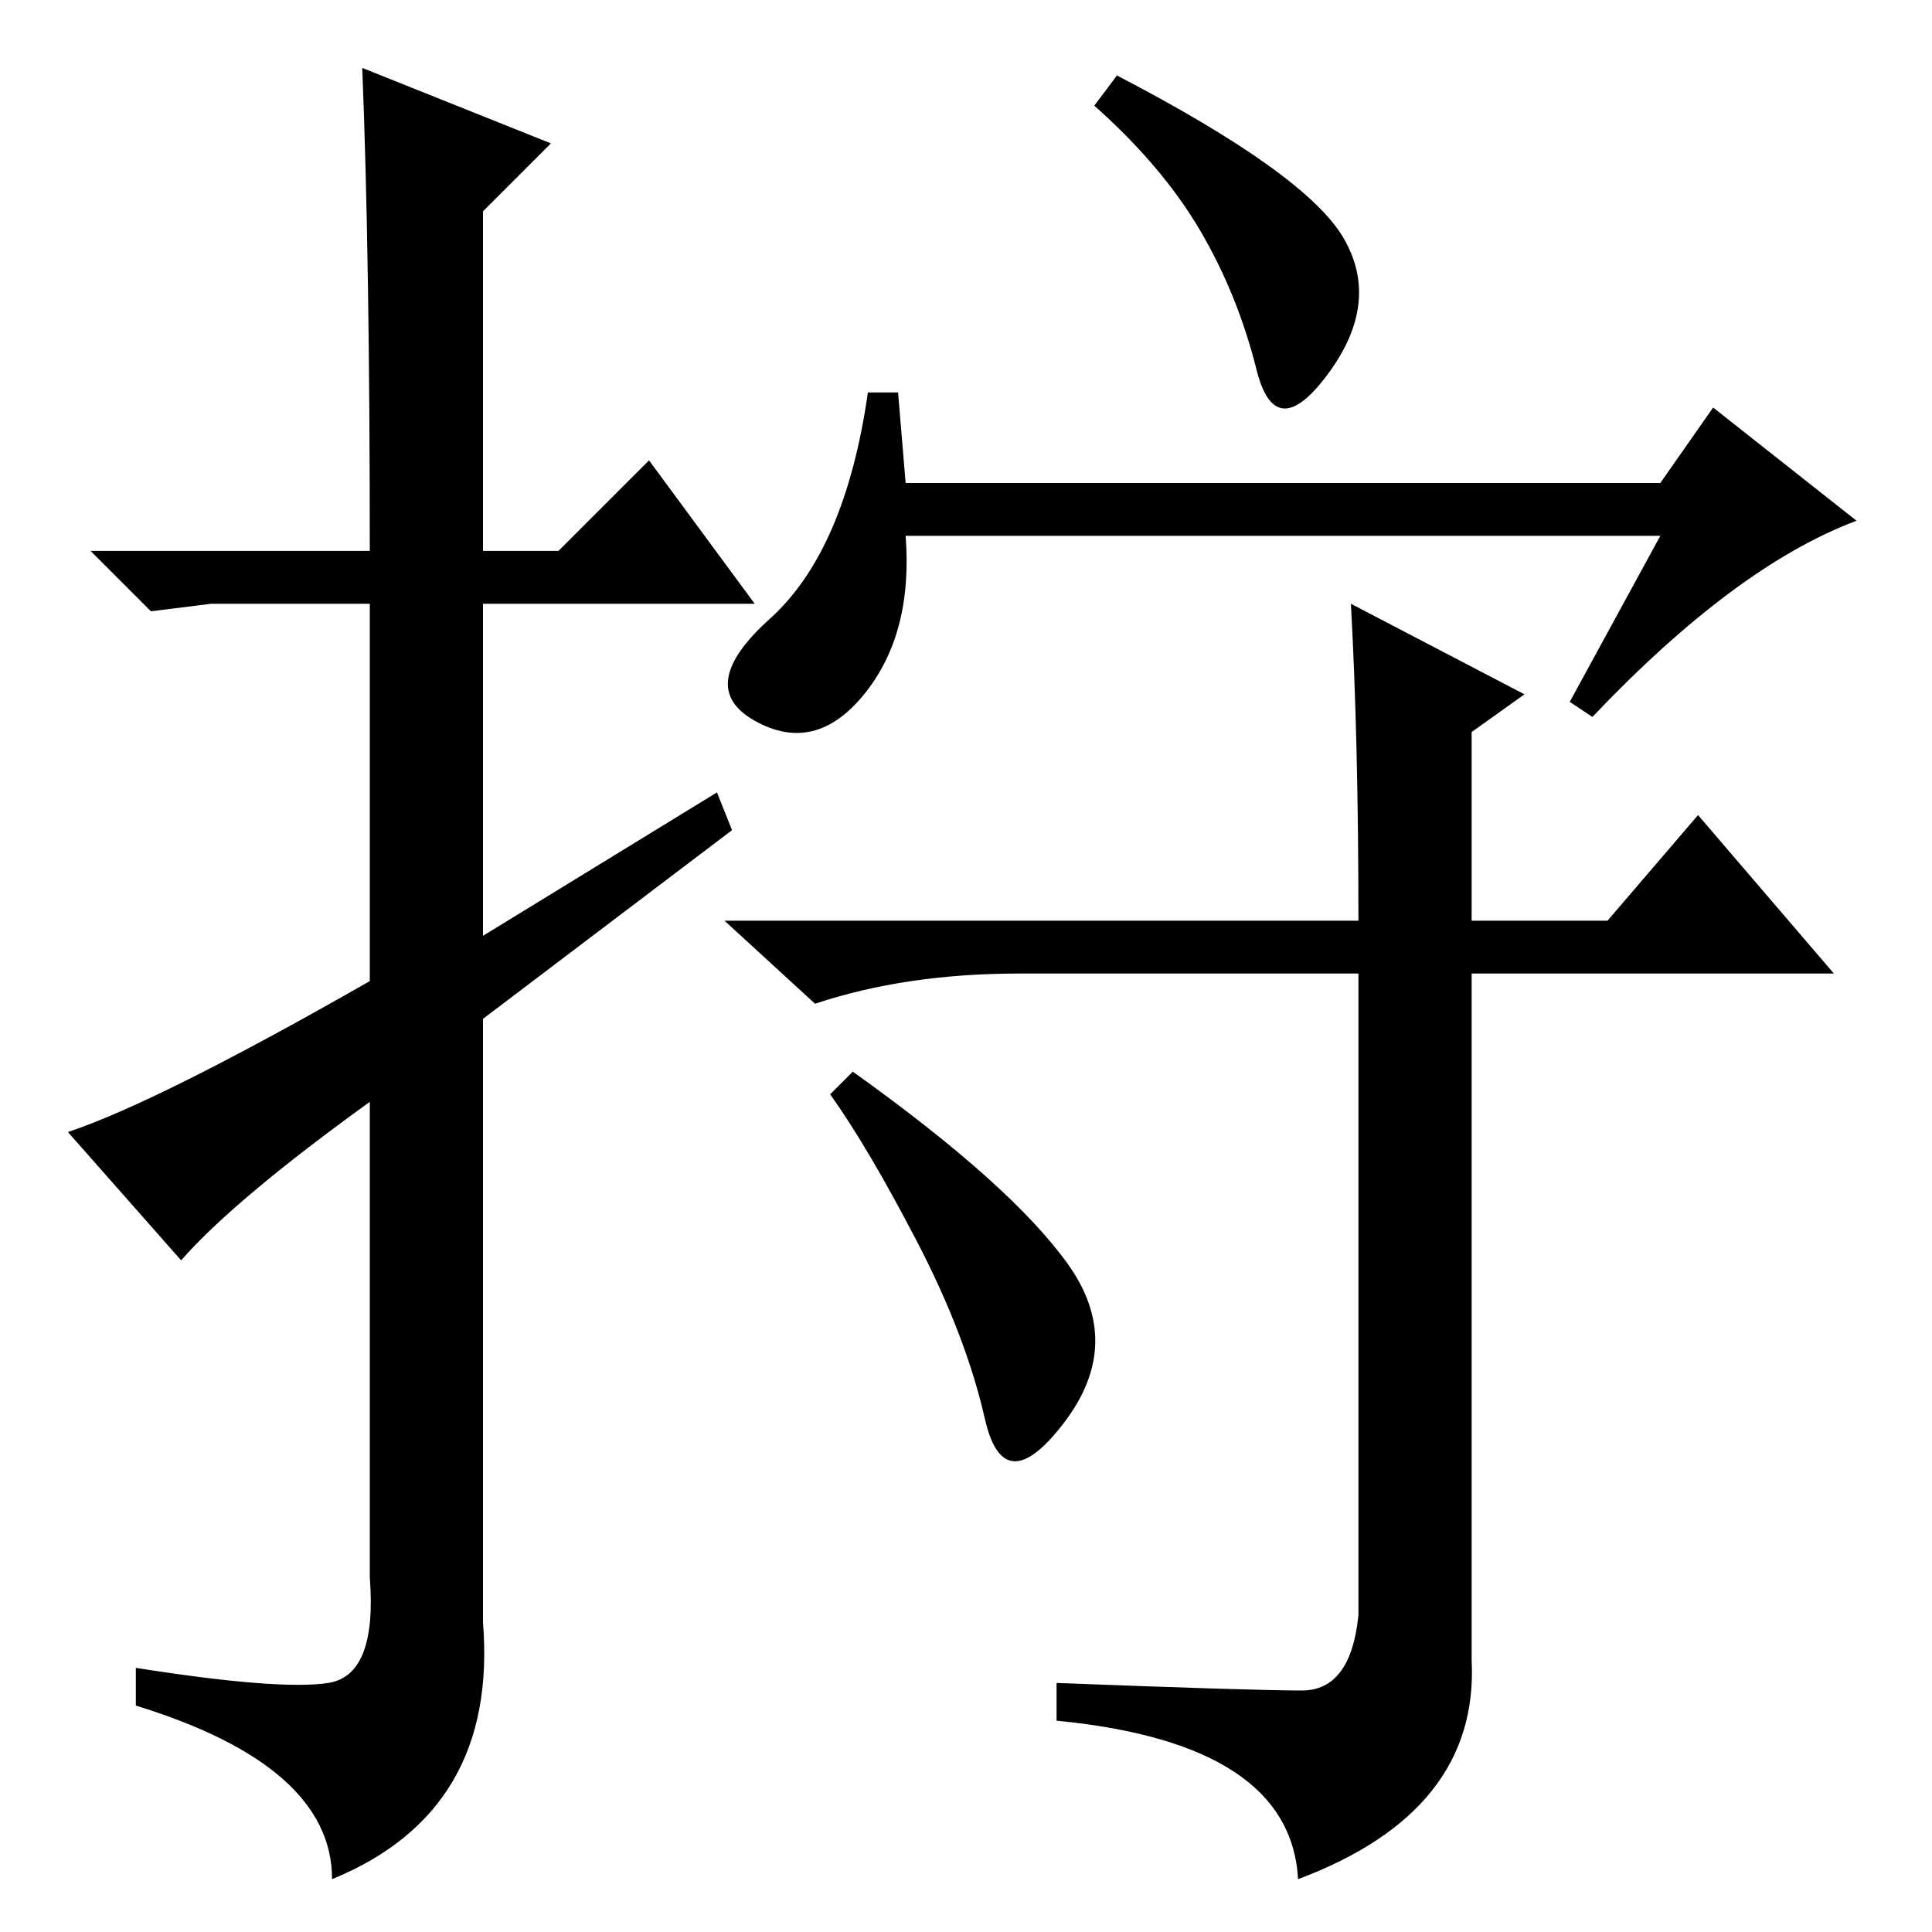 <?xml version="1.0" standalone="no"?>
<!DOCTYPE svg PUBLIC "-//W3C//DTD SVG 1.1//EN" "http://www.w3.org/Graphics/SVG/1.1/DTD/svg11.dtd" >
<svg xmlns="http://www.w3.org/2000/svg" xmlns:xlink="http://www.w3.org/1999/xlink" version="1.1" viewBox="0 -36 256 256">
  <g transform="matrix(1 0 0 -1 0 220)">
   <path fill="currentColor"
d="M24 89l-15 17q12 4 40 20v50h-21l-8 -1l-8 8h37q0 39 -1 64l25 -10l-9 -9v-45h10l12 12l14 -19h-36v-44l31 19l2 -5l-33 -25v-80q2 -25 -20 -34q0 15 -26 23v5q19 -3 25.5 -2t5.5 14v63q-18 -13 -25 -21zM120 192h100l7 10l19 -15q-16 -6 -35 -26l-3 2l12 22h-100
q1 -13 -5.5 -21t-14.5 -3.5t2 13.5t13 30h4zM178 224.5q5 -8.5 -2 -18t-9.5 0.5t-7.5 18.5t-14 16.5l3 4q25 -13 30 -21.5zM179 176l23 -12l-7 -5v-25h18l12 14l18 -21h-48v-91q1 -20 -23 -29q-1 18 -32 21v5q26 -1 32.5 -1t7.5 10v85h-45q-15 0 -27 -4l-12 11h84
q0 24 -1 42zM141.5 88.5q7.5 -10.5 -0.5 -21t-10.5 0.5t-9 23.5t-11.5 19.5l3 3q21 -15 28.5 -25.5z" />
  </g>

</svg>
